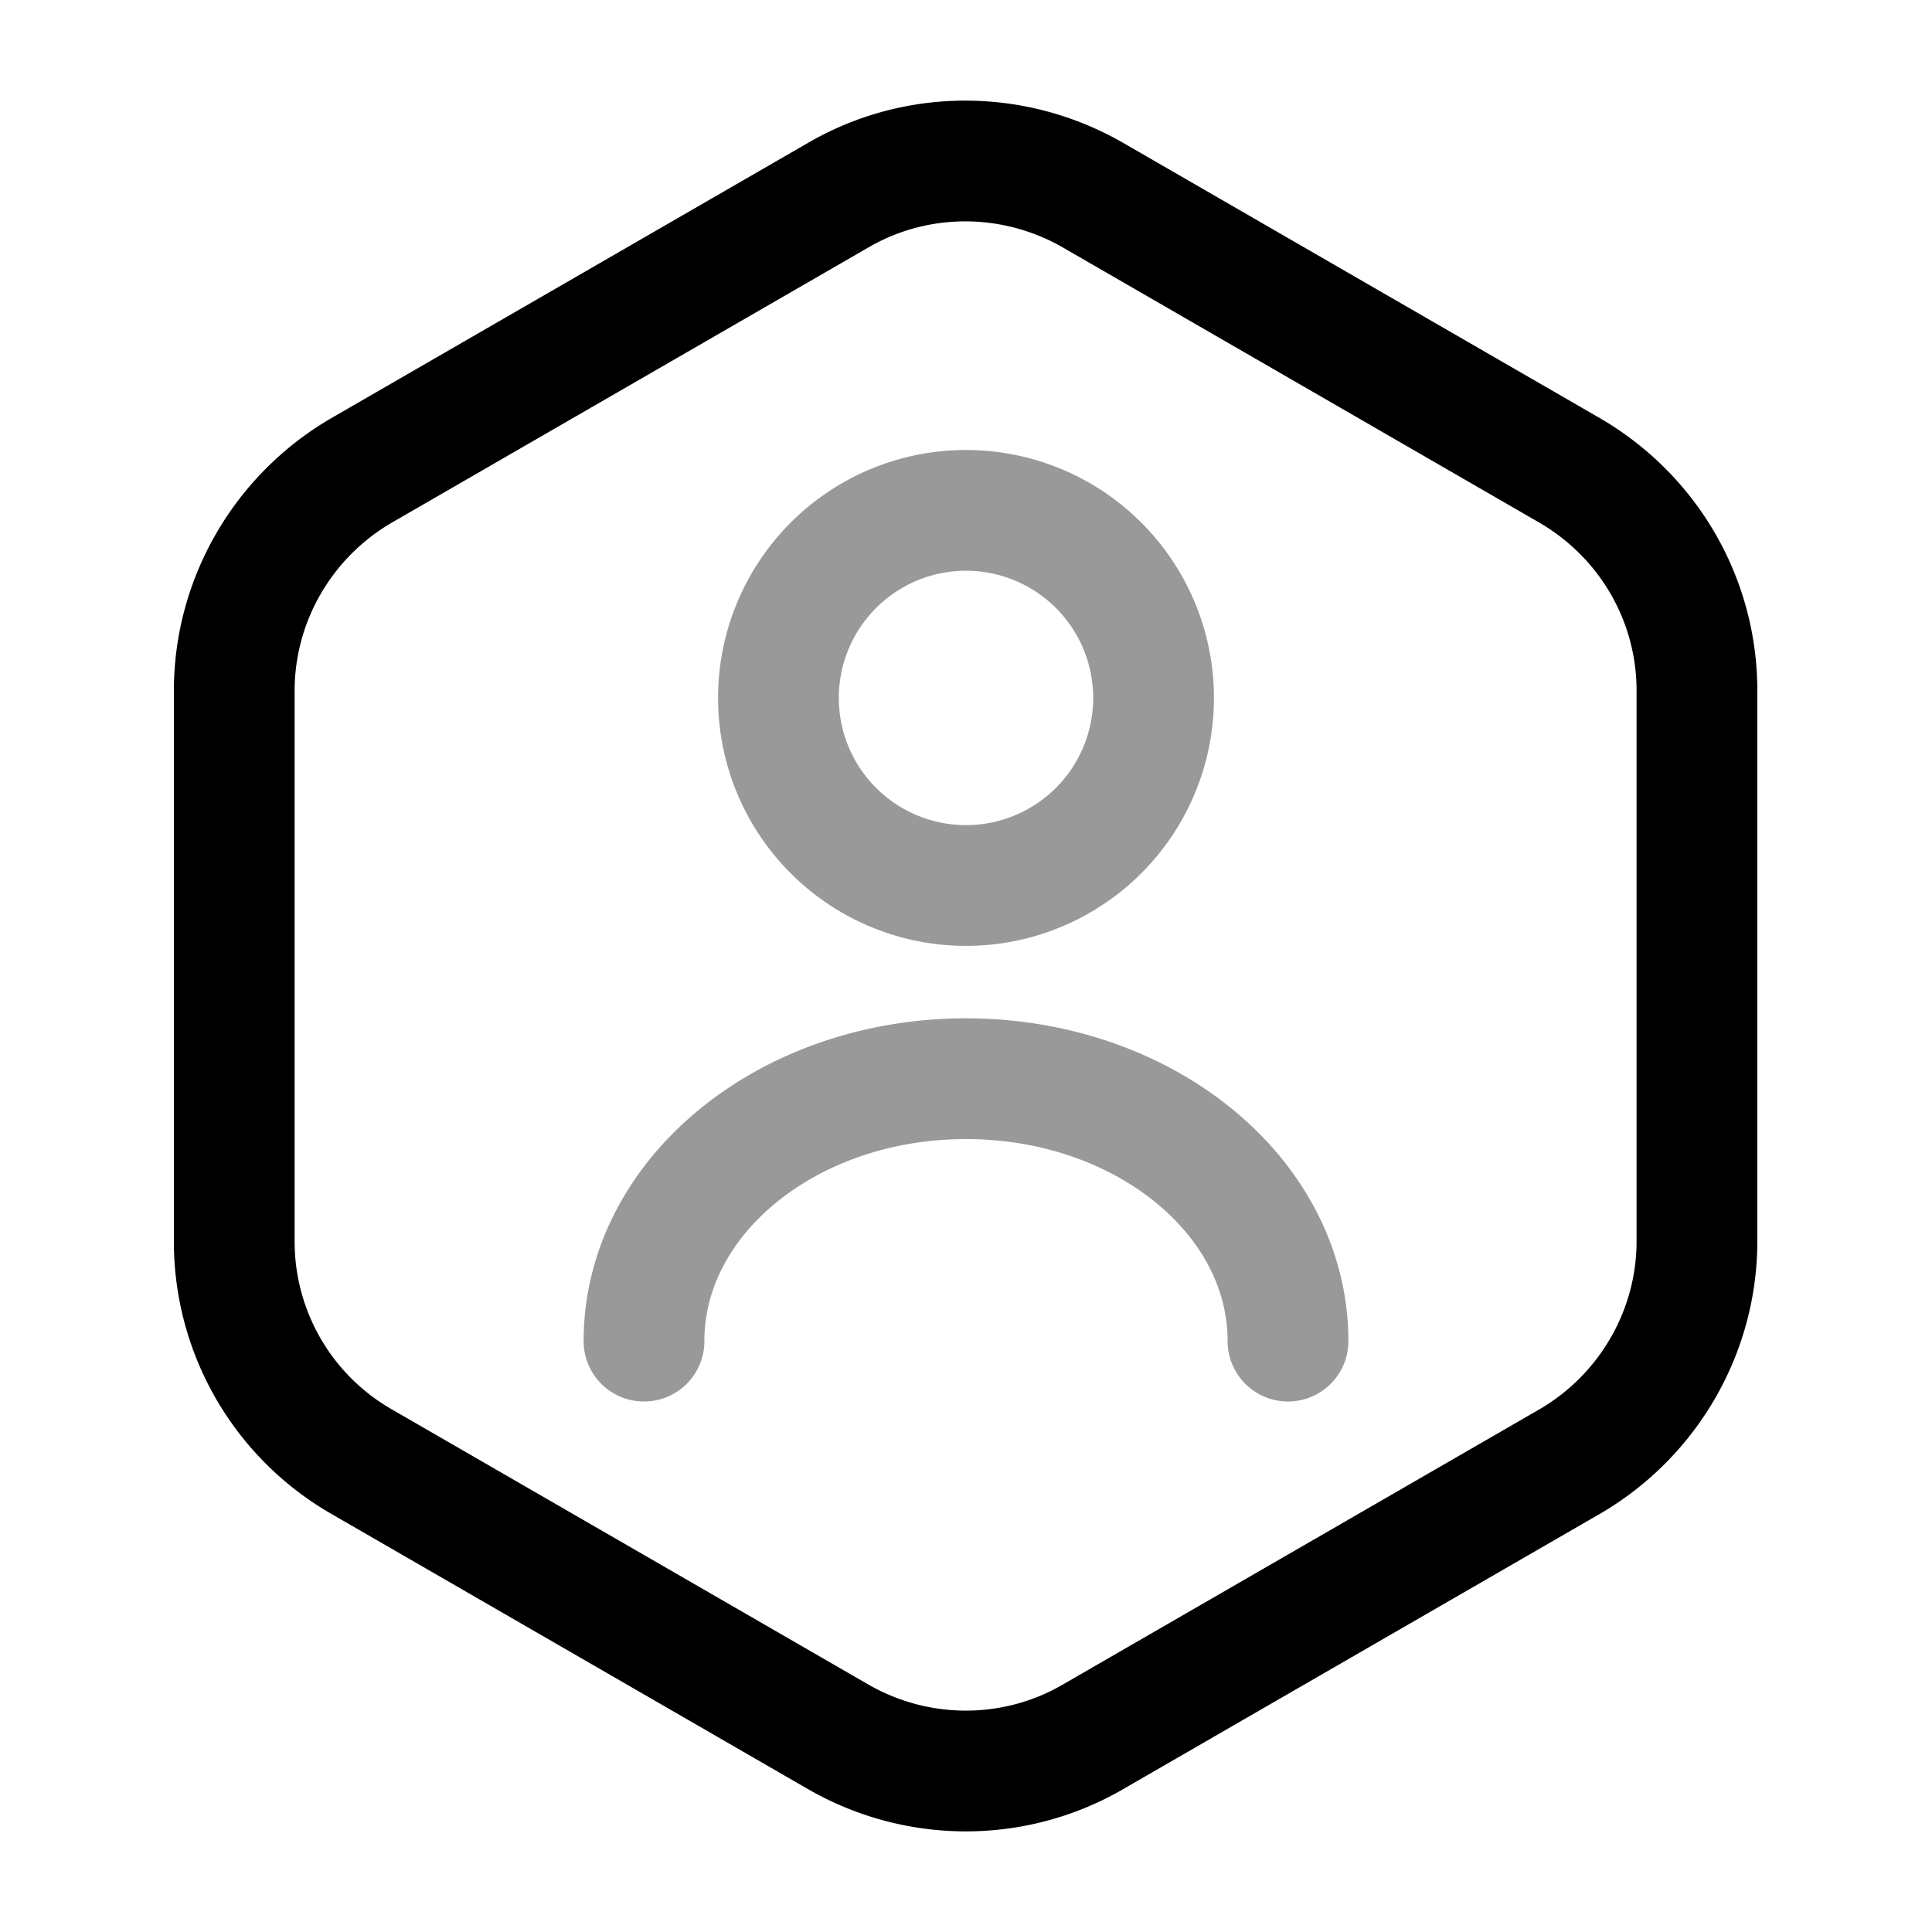 <svg xmlns="http://www.w3.org/2000/svg" fill="none" viewBox="0 0 24 24" stroke="currentColor" aria-hidden="true">
  <path stroke-linecap="round" stroke-linejoin="round" stroke-width="1.5" d="M21.08 8.58v6.84c0 1.12-.6 2.16-1.57 2.73l-5.94 3.43c-.97.56-2.17.56-3.15 0l-5.94-3.43a3.15 3.15 0 01-1.57-2.73V8.58c0-1.12.6-2.16 1.57-2.73l5.94-3.43c.97-.56 2.17-.56 3.15 0l5.94 3.43c.97.57 1.57 1.6 1.57 2.73z"/>
  <path stroke-linecap="round" stroke-linejoin="round" stroke-width="1.5" d="M12 11a2.33 2.33 0 100-4.66A2.33 2.33 0 0012 11zM16 16.66c0-1.8-1.79-3.26-4-3.26s-4 1.46-4 3.26" opacity=".4"/>
</svg>
